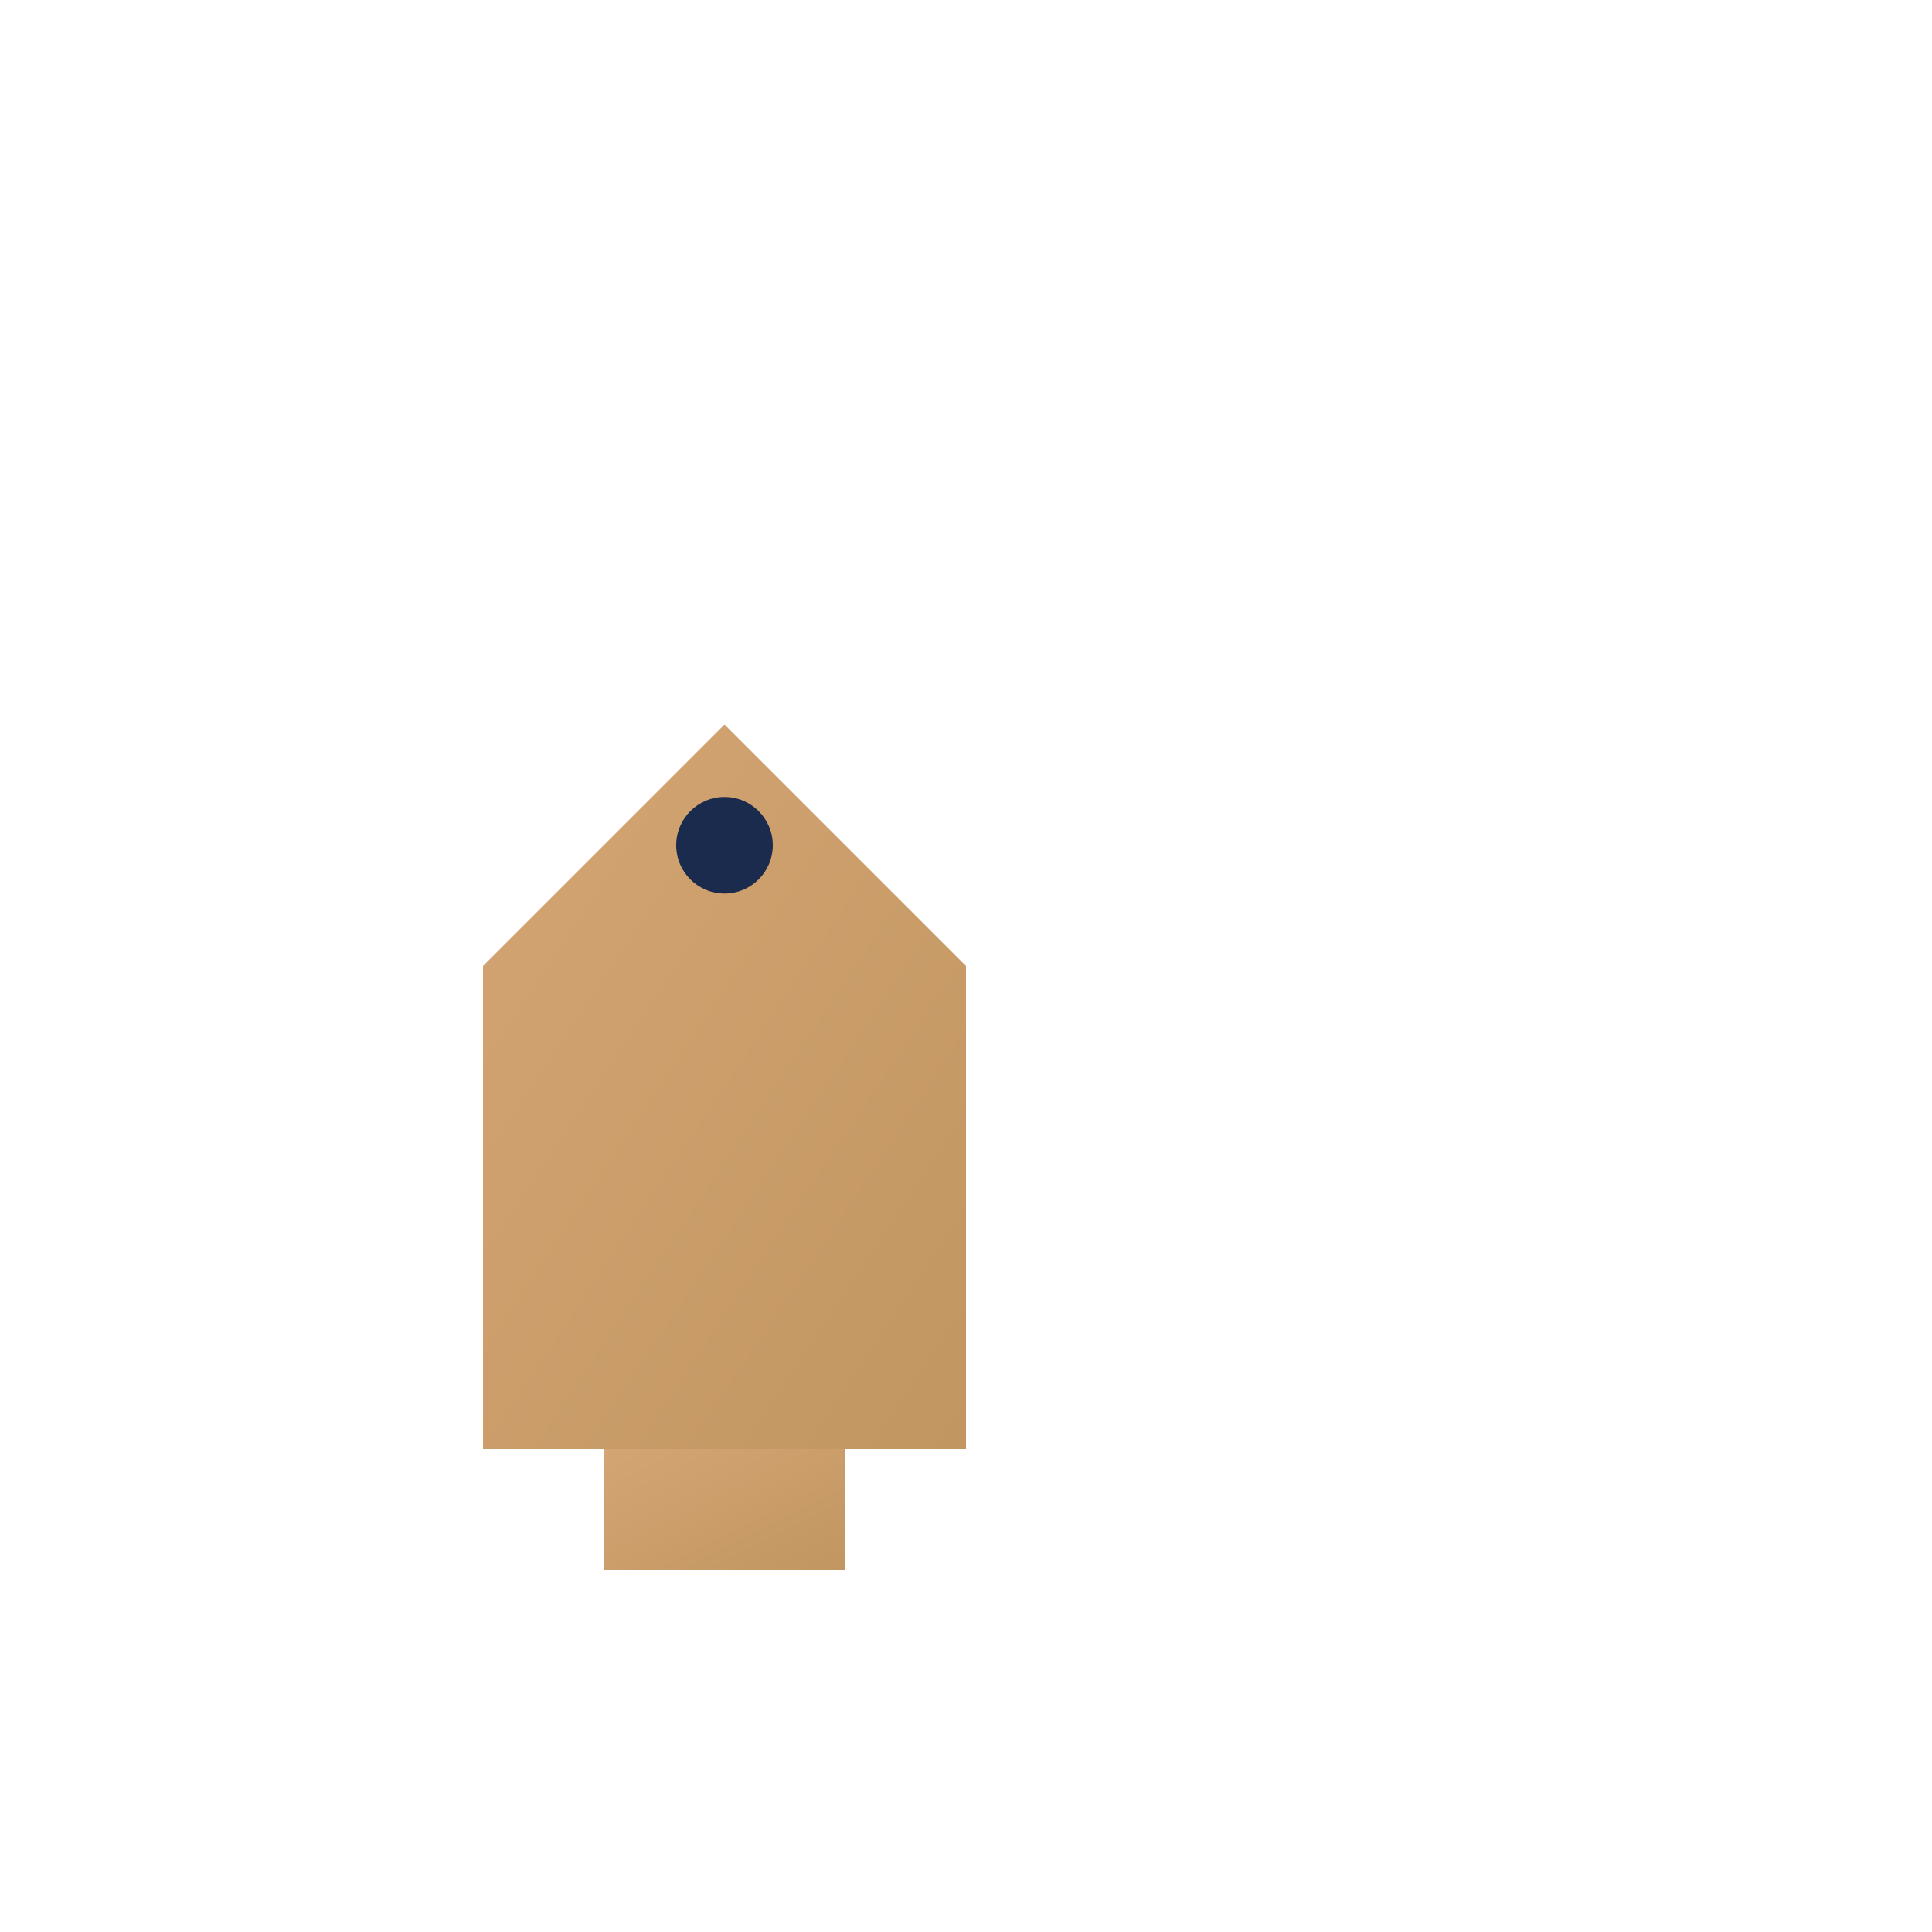 <svg width="40" height="40" viewBox="0 0 40 40" xmlns="http://www.w3.org/2000/svg">
  <defs>
    <linearGradient id="faviconGradient" x1="0%" y1="0%" x2="100%" y2="100%">
      <stop offset="0%" style="stop-color:#D4A574;stop-opacity:1" />
      <stop offset="100%" style="stop-color:#C19660;stop-opacity:1" />
    </linearGradient>
  </defs>
  
  <!-- Church icon -->
  <path d="M10 30 L10 20 L15 15 L20 20 L20 30 Z" fill="url(#faviconGradient)"/>
  <rect x="12.5" y="30" width="5" height="2.5" fill="url(#faviconGradient)"/>
  <circle cx="15" cy="17.5" r="1" fill="#1A2B4D"/>
</svg>

